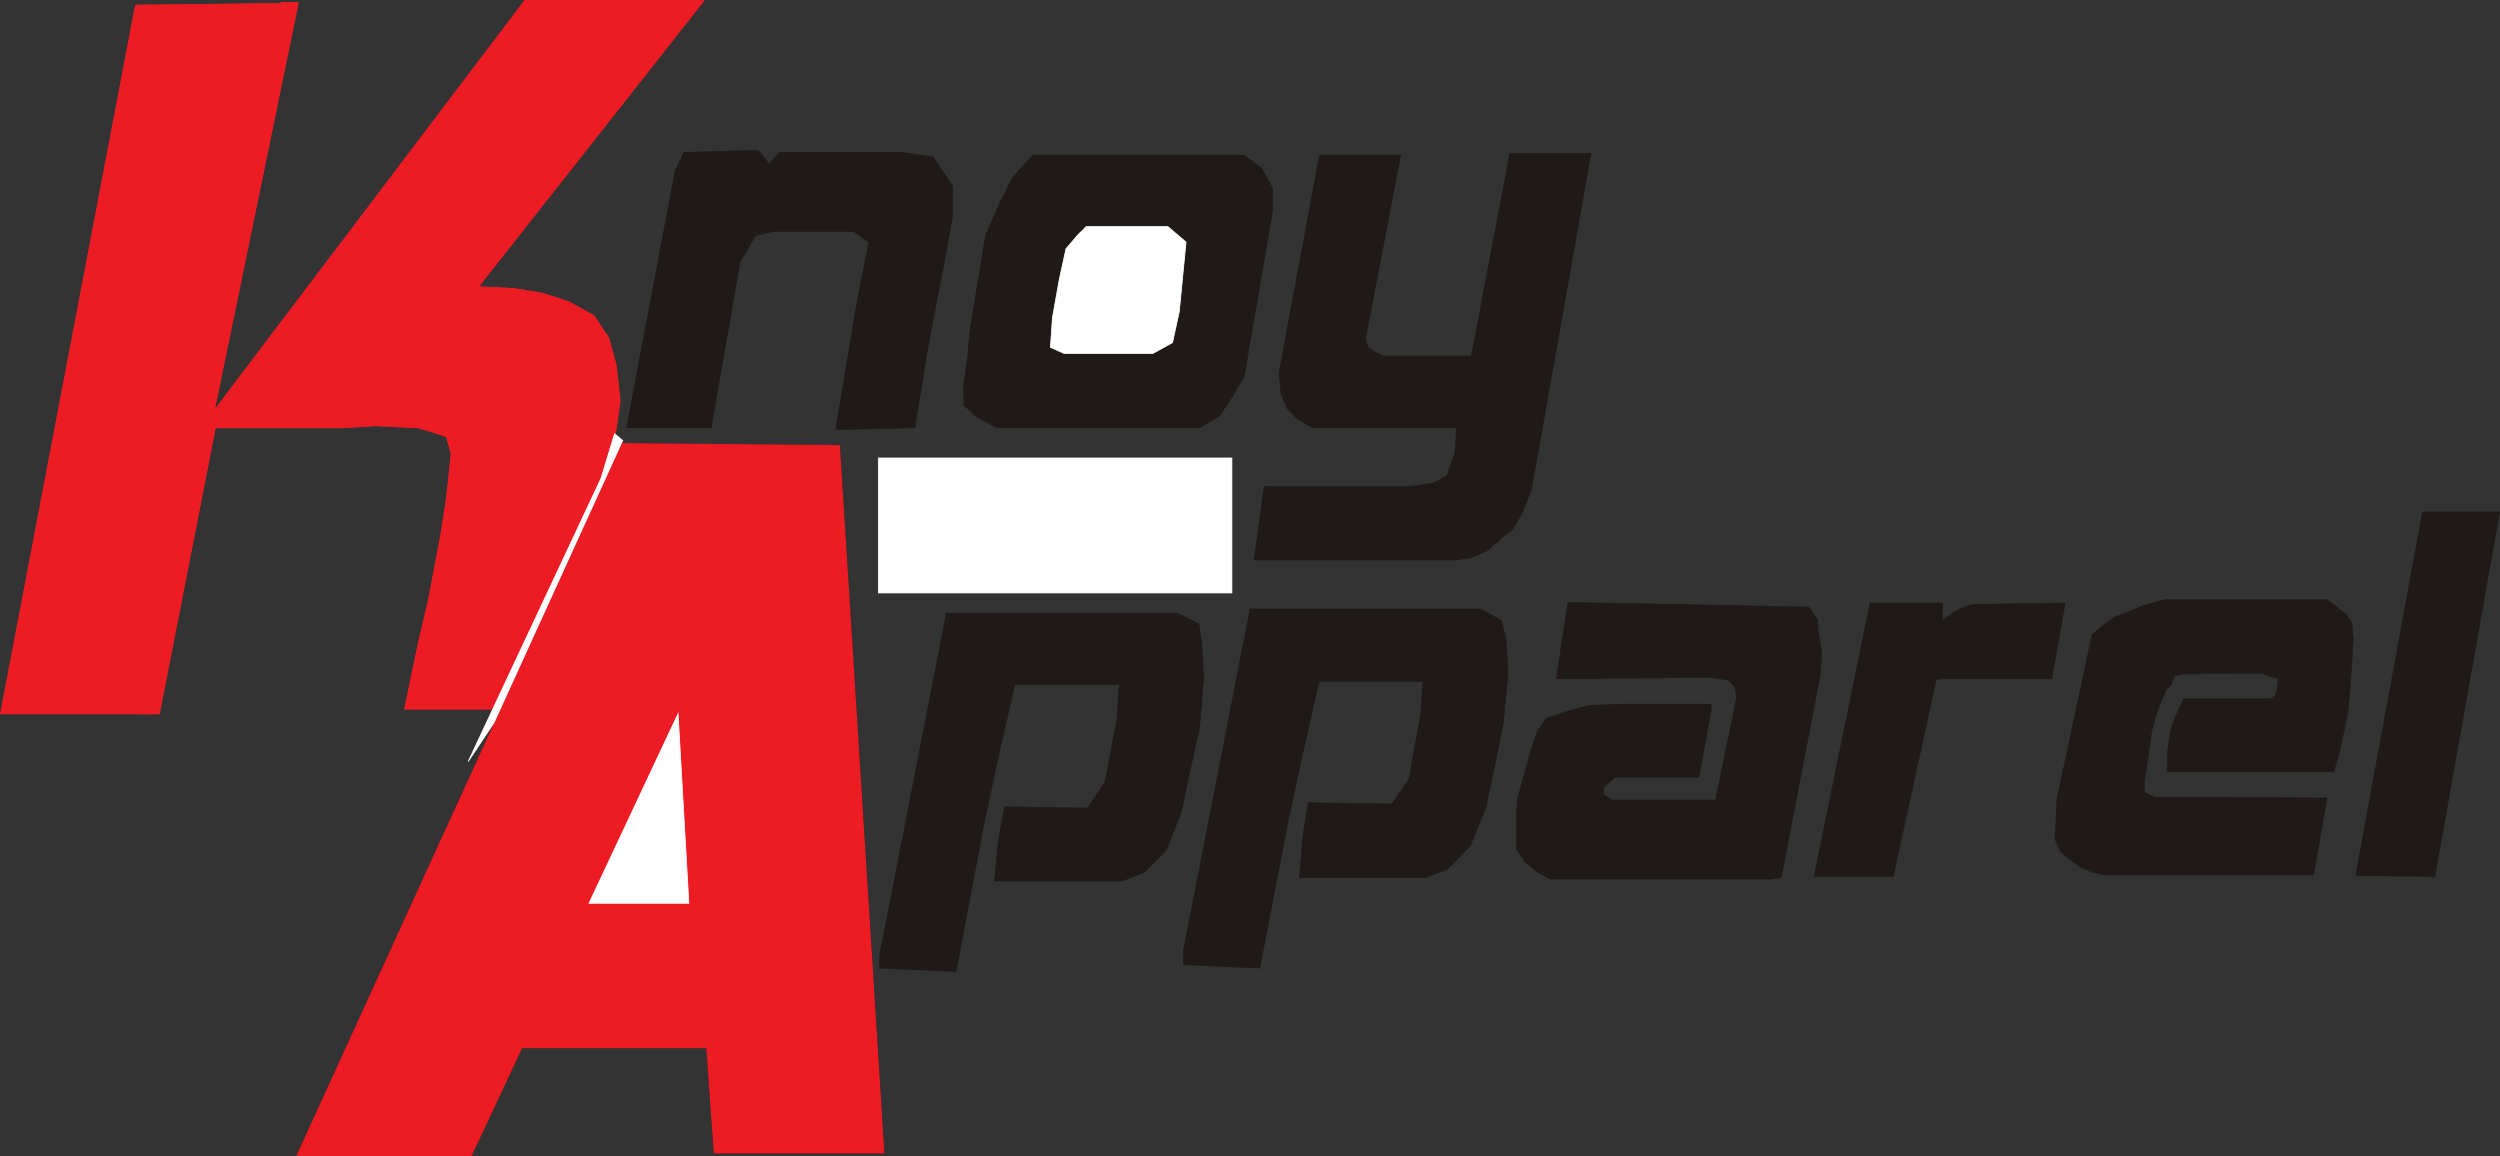 <?xml version="1.0" standalone="no"?>
<!DOCTYPE svg PUBLIC "-//W3C//DTD SVG 1.1//EN" "http://www.w3.org/Graphics/SVG/1.1/DTD/svg11.dtd">
<svg xmlns="http://www.w3.org/2000/svg" width="182.61" height="84.459" version="1.1" viewBox="0 0 182.61 84.459">
 <rect x="0" y="0" width="182.61" height="84.459" fill="#333333" stroke="none"/>
 <g transform="translate(-428.44 -191.85)">
  <g fill="#ed1c24" fill-rule="evenodd" stroke="#ed1c24">
   <path d="m438.35 192.23-9.856 51.744h11.187l10.053-51.891c0-3.2e-4 -11.384 0.148-11.384 0.147z" stroke-miterlimit="2.613" stroke-width=".076"/>
   <path d="m438.35 192.24-9.856 51.744h11.187l10.053-51.891-11.384 0.148z" stroke-miterlimit="10" stroke-width=".058"/>
   <path d="m479.59 191.89-16.558 20.895c0-1e-4 2.908 0.148 2.908 0.148 0-1e-4 2.119 0.345 2.119 0.345 0-1.1e-4 1.971 0.641 1.971 0.641 0-2.1e-4 1.774 0.986 1.774 0.986 0-1.1e-4 1.084 1.626 1.084 1.626l0.542 1.971 0.296 2.612-0.296 2.119-0.69 2.464c0-7e-5 -1.084 2.76-1.084 2.76 0-1.1e-4 -1.183 2.464-1.183 2.464l-1.084 2.907c0-1.1e-4 -2.168 4.288-2.168 4.288 0-2.2e-4 -1.429 3.548-1.429 3.548 0-1.1e-4 -0.985 1.971-0.985 1.971h-6.8l0.985-4.731c0-1.1e-4 0.789-3.401 0.789-3.401 0-1e-4 0.837-4.435 0.837-4.435 0-1.1e-4 0.444-2.809 0.444-2.809l0.345-3.252-0.345-1.281c0-1.1e-4 -2.07-0.64-2.07-0.64l-3.104-0.148c0-1e-4 -2.415 0.148-2.415 0.148h-9.61l0.148-1.134 22.767-30.06c0-1.1e-4 12.813 0 12.813-1.1e-4z" stroke-miterlimit="2.613" stroke-width=".076"/>
   <path d="m479.59 191.89s-16.558 20.895-16.558 20.895l2.908 0.148s2.119 0.345 2.119 0.345l1.972 0.641s1.774 0.986 1.774 0.986l1.084 1.626 0.542 1.971 0.296 2.612-0.296 2.119-0.69 2.464-1.084 2.76s-1.183 2.464-1.183 2.464l-1.084 2.908s-2.168 4.287-2.168 4.287-1.429 3.548-1.429 3.548l-0.985 1.971h-6.8l0.985-4.731 0.789-3.4 0.837-4.435 0.444-2.809 0.345-3.252-0.345-1.281s-2.07-0.64-2.07-0.64l-3.104-0.148-2.415 0.148h-9.609l0.148-1.134s22.767-30.061 22.767-30.061h12.813z" stroke-miterlimit="10" stroke-width=".058"/>
  </g>
  <path d="m495.26 223.08 0.985-6.062c0-1e-4 1.134-5.864 1.134-5.864 0-1.1e-4 0.64-3.597 0.64-3.597 1e-4 -2.9e-4 0-2.119 0-2.119 1e-4 -7e-5 -1.429-2.119-1.429-2.119 0-1.1e-4 -2.267-0.345-2.267-0.345 1e-4 -1.1e-4 -8.919 0-8.919 0 1.1e-4 -1.1e-4 -0.789 0.838-0.789 0.838 1e-4 -2.9e-4 -0.788-0.986-0.788-0.986 1e-4 -2.1e-4 -5.421 0.148-5.421 0.148 0-1.1e-4 -0.641 1.33-0.641 1.33 1e-4 -1e-4 -3.548 18.776-3.548 18.776h6.16l2.119-12.123s1.133-1.921 1.133-1.921c1.1e-4 -1.7e-4 1.281-0.296 1.281-0.296 0-3.1e-4 5.864 0 5.864 0 0-3.1e-4 1.134 0.788 1.134 0.788 0-1.1e-4 -0.838 4.238-0.838 4.238l-1.577 9.462c1.1e-4 0 5.766-0.148 5.766-0.148" fill="#1f1a17" fill-rule="evenodd"/>
  <path d="m495.26 223.09 0.986-6.062 1.134-5.864 0.64-3.597v-2.119l-1.429-2.119s-2.267-0.345-2.267-0.345h-8.919s-0.789 0.838-0.789 0.838-0.788-0.986-0.788-0.986l-5.421 0.148-0.641 1.33-3.548 18.776h6.16l2.119-12.123 1.133-1.921s1.281-0.296 1.281-0.296h5.864l1.134 0.788-0.838 4.238-1.577 9.462 5.766-0.148z" fill="none" stroke="#1f1a17" stroke-miterlimit="10" stroke-width=".058"/>
  <path d="m501.28 223.08h14.784l1.429-0.838c1.1e-4 0 0.936-1.38 0.936-1.38 1e-4 -2.1e-4 0.887-1.528 0.887-1.528 7e-5 0 2.07-12.074 2.07-12.074v-1.675c0-7e-5 -0.789-1.429-0.789-1.429 0-1.1e-4 -1.281-0.985-1.281-0.985 7e-5 -3.2e-4 -15.425 0-15.425 0 1e-4 -3.2e-4 -1.478 1.626-1.478 1.626 0-2.1e-4 -0.986 1.972-0.986 1.972l-0.493 1.133-0.493 1.134c0-1.8e-4 -1.134 6.85-1.134 6.85 0-1.1e-4 -0.197 2.119-0.197 2.119 1e-4 0-0.296 2.119-0.296 2.119 0-7e-5 0.049 1.331 0.049 1.331 1e-4 -1.1e-4 0.985 0.887 0.985 0.887 1.1e-4 -1e-4 1.429 0.74 1.429 0.74" fill="#1f1a17" fill-rule="evenodd"/>
  <path d="m501.28 223.09h14.784l1.429-0.838 0.936-1.38 0.887-1.528 2.07-12.073v-1.675l-0.789-1.429-1.281-0.986h-15.425l-1.478 1.626-0.986 1.972-0.493 1.133-0.493 1.134-1.134 6.85-0.197 2.119-0.296 2.119 0.049 1.331 0.985 0.887 1.429 0.739z" fill="none" stroke="#1f1a17" stroke-miterlimit="10" stroke-width=".058"/>
  <path d="m507.14 209.04s-0.838 0.985-0.838 0.985l-0.493 2.267c7e-5 -1.1e-4 -0.493 2.76-0.493 2.76 0-7e-5 -0.148 2.168-0.148 2.168 0-7e-5 0.985 0.444 0.985 0.444h6.505c1.1e-4 0 1.429-0.788 1.429-0.788 0-1.8e-4 0.493-2.267 0.493-2.267 1.1e-4 -1.1e-4 0.493-5.076 0.493-5.076 0-1.1e-4 -1.33-1.133-1.33-1.133 0-1e-4 -4.83 0-4.83 0 0-1e-4 -1.133 0-1.133 0 0-1e-4 -0.641 0.641-0.641 0.641" fill="#fff" fill-rule="evenodd"/>
  <path d="m507.14 209.04-0.838 0.985-0.493 2.267-0.493 2.76-0.148 2.168 0.985 0.444h6.505l1.429-0.788 0.493-2.267s0.493-5.076 0.493-5.076l-1.33-1.133h-4.83-1.133l-0.641 0.64z" fill="none" stroke="#fff" stroke-miterlimit="10" stroke-width=".058"/>
  <path d="m544.64 203.08-4.337 24.492c1e-4 -2.2e-4 -0.69 1.774-0.69 1.774 1.1e-4 -1.1e-4 -0.69 1.183-0.69 1.183 0-1.1e-4 -0.788 0.592-0.788 0.592 0-1.1e-4 -1.035 0.937-1.035 0.937 0-7e-5 -1.084 0.493-1.084 0.493 0-1.1e-4 -1.183 0.197-1.183 0.197h-14.784c1e-4 0 0.739-5.371 0.739-5.371 0-2.1e-4 10.792 0 10.792 0 1e-4 -2.1e-4 1.577-0.247 1.577-0.247l0.985-0.542c0-1.1e-4 0.592-1.725 0.592-1.725 0-2.1e-4 0.099-1.774 0.099-1.774h-10.497l-1.133-0.641c1e-4 -1.1e-4 -0.69-0.69-0.69-0.69 0-1e-4 -0.493-1.084-0.493-1.084 0-2.1e-4 -0.148-1.577-0.148-1.577 1e-4 0 2.957-15.918 2.957-15.918 1.1e-4 -3.2e-4 5.913 0 5.913 0 1.1e-4 -3.2e-4 -2.562 13.404-2.562 13.404 0-1e-4 0.148 0.592 0.148 0.592 0-1.1e-4 0.542 0.394 0.542 0.394 7e-5 -1e-4 0.641 0.296 0.641 0.296 1.1e-4 -2.1e-4 6.406 0 6.406 0 0-2.1e-4 2.809-14.784 2.809-14.784 0-1.1e-4 5.913 0 5.913-1.1e-4" fill="#1f1a17" fill-rule="evenodd"/>
  <path d="m544.64 203.08-4.337 24.492-0.69 1.774-0.69 1.183-0.788 0.592-1.035 0.936-1.084 0.493-1.183 0.197h-14.784l0.739-5.371h10.792s1.577-0.246 1.577-0.246l0.985-0.542 0.592-1.725 0.099-1.774h-10.497s-1.133-0.641-1.133-0.641l-0.69-0.69-0.493-1.084s-0.148-1.577-0.148-1.577l2.957-15.918h5.913l-2.562 13.404 0.148 0.592 0.542 0.394 0.641 0.296h6.407l2.809-14.784 5.913-1e-4z" fill="none" stroke="#1f1a17" stroke-miterlimit="10" stroke-width=".058"/>
  <g fill-rule="evenodd">
   <path d="m489.79 224.36s3.253 51.744 3.253 51.744c1e-4 -7e-5 -12.468 0-12.468 0 1e-4 -7e-5 -0.542-7.688-0.542-7.688h-13.453s-3.696 7.885-3.696 7.885c0-1.8e-4 -12.812 0-12.812 0 0-1.8e-4 23.802-52.088 23.802-52.088l15.917 0.148" fill="#1f1a17"/>
   <path d="m489.79 224.36s3.253 51.744 3.253 51.744h-12.468s-0.542-7.688-0.542-7.688h-13.453s-3.696 7.885-3.696 7.885h-12.812l23.802-52.088 15.917 0.148" fill="#ed1c24"/>
   <path d="m477.97 243.98-6.505 13.848h7.293c1.1e-4 0-0.788-13.848-0.788-13.848" fill="#fff"/>
  </g>
  <path d="m477.97 243.98-6.505 13.848h7.293l-0.788-13.848z" fill="none" stroke="#fff" stroke-miterlimit="10" stroke-width=".058"/>
  <path d="m497.58 236.64h16.854l1.577 0.788 0.197 1.331c7e-5 -1.1e-4 0.148 2.612 0.148 2.612 1e-4 0-0.296 3.598-0.296 3.598 0-1.1e-4 -0.641 2.907-0.641 2.907 7e-5 -1.1e-4 -0.69 3.252-0.69 3.252 0-1e-4 -1.084 2.809-1.084 2.809l-1.626 1.626c0-1.1e-4 -1.626 0.64-1.626 0.64 1.1e-4 -1.1e-4 -9.314 0-9.314 0 0-1.1e-4 0.296-2.957 0.296-2.957 0-1e-4 0.443-2.464 0.443-2.464 1.1e-4 -1.1e-4 6.061 0.099 6.061 0.099 7e-5 -1.1e-4 1.282-1.922 1.282-1.922 0-1e-4 0.394-2.02 0.394-2.02 0-1.1e-4 0.493-2.661 0.493-2.661l0.148-2.415c0-1.1e-4 -7.639 0-7.639 0 0-1.1e-4 -1.232 5.421-1.232 5.421l-1.035 4.83-2.021 10.694c1e-4 0-5.569-0.246-5.569-0.246v-0.936l4.878-24.985" fill="#1f1a17" fill-rule="evenodd"/>
  <path d="m497.58 236.64h16.854l1.577 0.788 0.197 1.331 0.148 2.611s-0.296 3.598-0.296 3.598l-0.641 2.907-0.69 3.252-1.084 2.809-1.626 1.626-1.626 0.64h-9.314l0.296-2.957 0.443-2.464s6.061 0.099 6.061 0.099 1.282-1.922 1.282-1.922l0.394-2.02 0.493-2.661 0.148-2.415h-7.639s-1.232 5.421-1.232 5.421l-1.035 4.83-2.021 10.694-5.569-0.246v-0.936l4.878-24.985z" fill="none" stroke="#1f1a17" stroke-miterlimit="10" stroke-width=".058"/>
  <path d="m519.76 236.34s16.854 7e-5 16.854 7e-5c0-7e-5 1.478 0.838 1.478 0.838 0-1.1e-4 0.345 1.281 0.345 1.281 7e-5 -1.1e-4 0.148 2.612 0.148 2.612 1.1e-4 -1.1e-4 -0.345 3.597-0.345 3.597l-0.592 2.957c1.1e-4 -1e-4 -0.69 3.252-0.69 3.252 0-1.1e-4 -1.133 2.76-1.133 2.76 0-1.1e-4 -1.626 1.675-1.626 1.675 0-8e-5 -1.626 0.641-1.626 0.641h-9.215s0.246-2.957 0.246-2.957l0.394-2.513c7e-5 -1.1e-4 6.111 0.099 6.111 0.099 0-1.1e-4 1.281-1.873 1.281-1.873 0-1.1e-4 0.345-2.07 0.345-2.07 1.1e-4 0 0.493-2.612 0.493-2.612 0-1.1e-4 0.148-2.414 0.148-2.414 0-7e-5 -7.589 0-7.589 0 0-7e-5 -1.232 5.421-1.232 5.421 0-2.1e-4 -1.035 4.829-1.035 4.829l-2.07 10.694-5.569-0.246v-0.986c0-2.2e-4 4.879-24.985 4.879-24.985" fill="#1f1a17" fill-rule="evenodd"/>
  <path d="m519.76 236.34 16.854 2.1e-4 1.478 0.838 0.345 1.281 0.148 2.612s-0.345 3.597-0.345 3.597l-0.592 2.957-0.69 3.252-1.133 2.76-1.626 1.675-1.626 0.641h-9.215l0.246-2.957 0.394-2.513s6.111 0.099 6.111 0.099l1.281-1.873 0.345-2.07 0.493-2.612 0.147-2.414h-7.589l-1.232 5.421-1.035 4.829-2.07 10.694-5.569-0.246v-0.986l4.879-24.985z" fill="none" stroke="#1f1a17" stroke-miterlimit="10" stroke-width=".058"/>
  <path d="m542.13 241.42 0.837-5.568c0-1e-4 17.593 0.345 17.593 0.345 1e-4 0 0.641 0.937 0.641 0.937 0-1.1e-4 0.05 0.887 0.05 0.887 1.1e-4 -2.1e-4 0.246 1.478 0.246 1.478 1.1e-4 0-0.099 1.626-0.099 1.626 2.1e-4 -2.1e-4 -2.858 14.833-2.858 14.833s-0.739 0.099-0.739 0.099h-16.114l-0.937-0.493c0-1e-4 -0.887-0.739-0.887-0.739 0-1.1e-4 -0.641-0.936-0.641-0.936 1e-4 -1e-4 0-2.76 0-2.76 1e-4 -1.1e-4 0.099-1.035 0.099-1.035 1.1e-4 0 0.936-3.401 0.936-3.401 1.1e-4 -1.7e-4 0.493-1.429 0.493-1.429 0-1.1e-4 0.641-0.936 0.641-0.936 1.1e-4 0 1.577-0.542 1.577-0.542 0-1.1e-4 1.528-0.394 1.528-0.394s2.217-0.098 2.217-0.098c1.1e-4 -1.1e-4 6.702 0 6.702 0v0.492c0-1.1e-4 -0.887 4.83-0.887 4.83 0-1.8e-4 -6.111 0-6.111 0 0-1.8e-4 -0.837 0.739-0.837 0.739v0.542c0-1.1e-4 0.591 0.394 0.591 0.394 1e-4 -1.1e-4 7.589 0 7.589 0 1.1e-4 -1.1e-4 1.527-7.441 1.527-7.441 0-1.1e-4 -0.098-0.788-0.098-0.788 0-2.1e-4 -0.493-0.542-0.493-0.542 1e-4 0-1.38-0.197-1.38-0.197s-11.186 0.099-11.186 0.099" fill="#1f1a17" fill-rule="evenodd"/>
  <path d="m542.13 241.42 0.837-5.568 17.593 0.345s0.641 0.937 0.641 0.937 0.05 0.887 0.05 0.887l0.246 1.478-0.099 1.626-2.858 14.833s-0.739 0.099-0.739 0.099h-16.114l-0.937-0.493-0.887-0.739s-0.641-0.936-0.641-0.936v-2.76l0.099-1.035 0.936-3.401 0.493-1.429s0.641-0.936 0.641-0.936l1.577-0.542 1.528-0.394 2.217-0.098h6.702v0.493l-0.887 4.83h-6.111l-0.837 0.739v0.542l0.591 0.394h7.589l1.527-7.441-0.098-0.788s-0.493-0.542-0.493-0.542l-1.38-0.197-11.186 0.099z" fill="none" stroke="#1f1a17" stroke-miterlimit="10" stroke-width=".058"/>
  <path d="m561 255.85h5.717c1.1e-4 0 3.154-14.389 3.154-14.389s0.493-0.05 0.493-0.05h7.934c8e-5 0 0.986-5.519 0.986-5.519 0-1.1e-4 -6.751 0.099-6.751 0.099 1e-4 0-0.641 0.197-0.641 0.197 2.1e-4 0-0.542 0.246-0.542 0.246l-0.641 0.443-0.395 0.296c2.1e-4 -1.1e-4 0-1.281 0-1.281 2.1e-4 -1e-4 -5.273 0-5.273 0 0-1e-4 -4.041 19.761-4.041 19.761v0.197" fill="#1f1a17" fill-rule="evenodd"/>
  <path d="m561 255.86h5.717l3.154-14.389s0.493-0.05 0.493-0.05h7.934l0.986-5.519s-6.751 0.099-6.751 0.099l-0.641 0.197-0.542 0.246-0.641 0.443-0.394 0.296v-1.281h-5.273l-4.041 19.761v0.197z" fill="none" stroke="#1f1a17" stroke-miterlimit="10" stroke-width=".058"/>
  <path d="m587.96 242.89s6.308 1e-4 6.308 1e-4c1.7e-4 -1e-4 0.394-0.246 0.394-0.246s0.148-0.592 0.148-0.592c0-2.2e-4 0.049-0.641 0.049-0.641 1e-4 0-0.542-0.148-0.542-0.148 1.1e-4 -2.1e-4 -0.641-0.246-0.641-0.246 0-2.1e-4 -1.035 0-1.035 0 0-2.1e-4 -4.78 0.049-4.78 0.049 0-1e-4 -0.592 0.148-0.592 0.148l-0.246 0.641c0-1.1e-4 -0.345 0.345-0.345 0.345 7e-5 -1.1e-4 -0.345 0.789-0.345 0.789 2.1e-4 -1e-4 -0.493 1.331-0.493 1.331 1.1e-4 0-0.246 0.986-0.246 0.986 1.1e-4 0-0.542 3.794-0.542 3.794 0-1e-4 0.049 0.641 0.049 0.641 0-7e-5 0.394 0.197 0.394 0.197 2.1e-4 0 0.395 0.148 0.395 0.148s12.517 0.049 12.517 0.049l-0.985 5.618c1.1e-4 -1e-4 -15.228 0-15.228 0 0-1e-4 -0.936-0.197-0.936-0.197 0-1e-4 -0.887-0.395-0.887-0.395l-0.789-0.591c8e-5 -1.1e-4 -0.641-0.542-0.641-0.542 1e-4 0-0.394-0.887-0.394-0.887 7e-5 -1e-4 0.148-2.908 0.148-2.908 1.1e-4 -7e-5 2.562-12.024 2.562-12.024 0-1e-4 0.739-0.64 0.739-0.64 1.1e-4 -1.1e-4 0.887-0.641 0.887-0.641 1e-4 -2.2e-4 1.084-0.394 1.084-0.394 0-1.1e-4 0.887-0.394 0.887-0.394 0-1.1e-4 0.986-0.295 0.986-0.295 1.1e-4 -1.1e-4 0.69-0.197 0.69-0.197h11.876l0.838 0.641c0-2.1e-4 0.592 0.444 0.592 0.444 7e-5 0 0.394 0.641 0.394 0.641 1e-4 -7e-5 0.099 1.133 0.099 1.133 0-1.1e-4 -0.246 3.794-0.246 3.794 1.1e-4 0-0.148 1.577-0.148 1.577 1.1e-4 0-0.592 2.809-0.592 2.809 1e-4 -1.7e-4 -0.444 1.528-0.444 1.528h-12.172l0.049-1.478c0-1.8e-4 0.197-1.478 0.197-1.478 0-1.1e-4 0.394-1.133 0.394-1.133 1e-4 0 0.591-1.232 0.591-1.232" fill="#1f1a17" fill-rule="evenodd"/>
  <path d="m587.96 242.9s6.308 1e-4 6.308 1e-4l0.394-0.246 0.148-0.592s0.049-0.641 0.049-0.641l-0.542-0.148-0.641-0.246h-1.035s-4.78 0.049-4.78 0.049l-0.592 0.147-0.246 0.641-0.345 0.345s-0.345 0.789-0.345 0.789l-0.493 1.331s-0.246 0.986-0.246 0.986l-0.542 3.794 0.049 0.641 0.394 0.197 0.395 0.148 12.517 0.049-0.985 5.618h-15.228l-0.936-0.197-0.887-0.395-0.789-0.591-0.641-0.542s-0.394-0.887-0.394-0.887l0.148-2.908 2.563-12.024 0.739-0.641 0.887-0.641 1.084-0.394 0.887-0.394 0.986-0.295 0.69-0.198h11.876l0.838 0.641 0.592 0.443s0.394 0.641 0.394 0.641l0.099 1.133s-0.246 3.794-0.246 3.794l-0.148 1.577-0.592 2.809-0.444 1.528h-12.172l0.05-1.478 0.197-1.478 0.394-1.133 0.591-1.232z" fill="none" stroke="#1f1a17" stroke-miterlimit="10" stroke-width=".058"/>
  <path d="m600.52 255.81 5.766 0.05 4.731-26.611c0-2.2e-4 -5.618 0-5.618 0 0-2.2e-4 -4.879 26.561-4.879 26.561" fill="#1f1a17" fill-rule="evenodd"/>
  <path d="m600.52 255.81 5.766 0.05 4.731-26.611h-5.618l-4.879 26.561z" fill="none" stroke="#1f1a17" stroke-miterlimit="10" stroke-width=".058"/>
  <path d="m492.6 235.16 25.823 1.1e-4c1e-4 -1.1e-4 0-9.856 0-9.856 1e-4 -1e-4 -25.823 0-25.823 0v9.856" fill="#fff" fill-rule="evenodd"/>
  <path d="m492.6 235.16 25.822 1.1e-4v-9.856h-25.822v9.856z" fill="none" stroke="#fff" stroke-miterlimit="10" stroke-width=".058"/>
  <g fill="#ed1c24" fill-rule="evenodd" stroke="#ed1c24">
   <path d="m444.06 221.95 6.16-29.913h-1.232s-2.957 8.181-2.957 8.181c0-3.2e-4 -3.893 19.367-3.893 19.367 0-1.1e-4 1.922 2.365 1.922 2.365z" stroke-miterlimit="2.613" stroke-width=".076"/>
   <path d="m444.06 221.95 6.16-29.913h-1.232s-2.957 8.181-2.957 8.181l-3.893 19.367s1.922 2.365 1.922 2.365z" stroke-miterlimit="10" stroke-width=".058"/>
   <path d="m478.61 192.14s1.232-0.246 1.232-0.246c1e-4 -1.1e-4 -17.396 22.077-17.396 22.077 0-1.1e-4 0.493-8.18 0.493-8.18s15.671-13.651 15.671-13.651z" stroke-miterlimit="2.613" stroke-width=".076"/>
   <path d="m478.61 192.14 1.232-0.246-17.396 22.077 0.493-8.18 15.671-13.651z" stroke-miterlimit="10" stroke-width=".058"/>
   <path d="m438.59 243.98h1.478l4.14-21.141c0-1.1e-4 -2.612 0-2.612 0 0-1.1e-4 -3.006 21.141-3.006 21.141z" stroke-miterlimit="2.613" stroke-width=".076"/>
   <path d="m438.59 243.98h1.478l4.14-21.141h-2.612l-3.006 21.141z" stroke-miterlimit="10" stroke-width=".058"/>
   <path d="m464.81 243.83 8.082-17.544 1.035-2.267h-0.444l-0.246 1.183c0-1.1e-4 -8.427 18.628-8.427 18.628z" stroke-miterlimit="2.613" stroke-width=".076"/>
   <path d="m464.81 243.83 8.082-17.544 1.035-2.267h-0.444l-0.246 1.183-8.427 18.628z" stroke-miterlimit="10" stroke-width=".058"/>
   <path d="m444.7 221.95s-1.38-0.197-1.38-0.197c0-1e-4 -0.246 1.527-0.246 1.527 0-1.1e-4 1.183-0.394 1.183-0.394 0-1.1e-4 0.443-0.936 0.443-0.936z" stroke-miterlimit="2.613" stroke-width=".076"/>
   <path d="m444.7 221.95s-1.38-0.197-1.38-0.197l-0.246 1.527s1.183-0.394 1.183-0.394l0.444-0.936z" stroke-miterlimit="10" stroke-width=".058"/>
  </g>
  <path d="m464.51 244.67 9.413-20.648-0.592-0.493c0-7e-5 -0.986 3.252-0.986 3.252 1.1e-4 -1.1e-4 -9.708 20.698-9.708 20.698 0-1e-4 1.872-2.809 1.872-2.809" fill="#fff" fill-rule="evenodd"/>
  <path d="m464.51 244.67 9.413-20.648-0.592-0.493-0.986 3.252-9.708 20.697 1.872-2.809z" fill="none" stroke="#fff" stroke-miterlimit="10" stroke-width=".058"/>
 </g>
</svg>